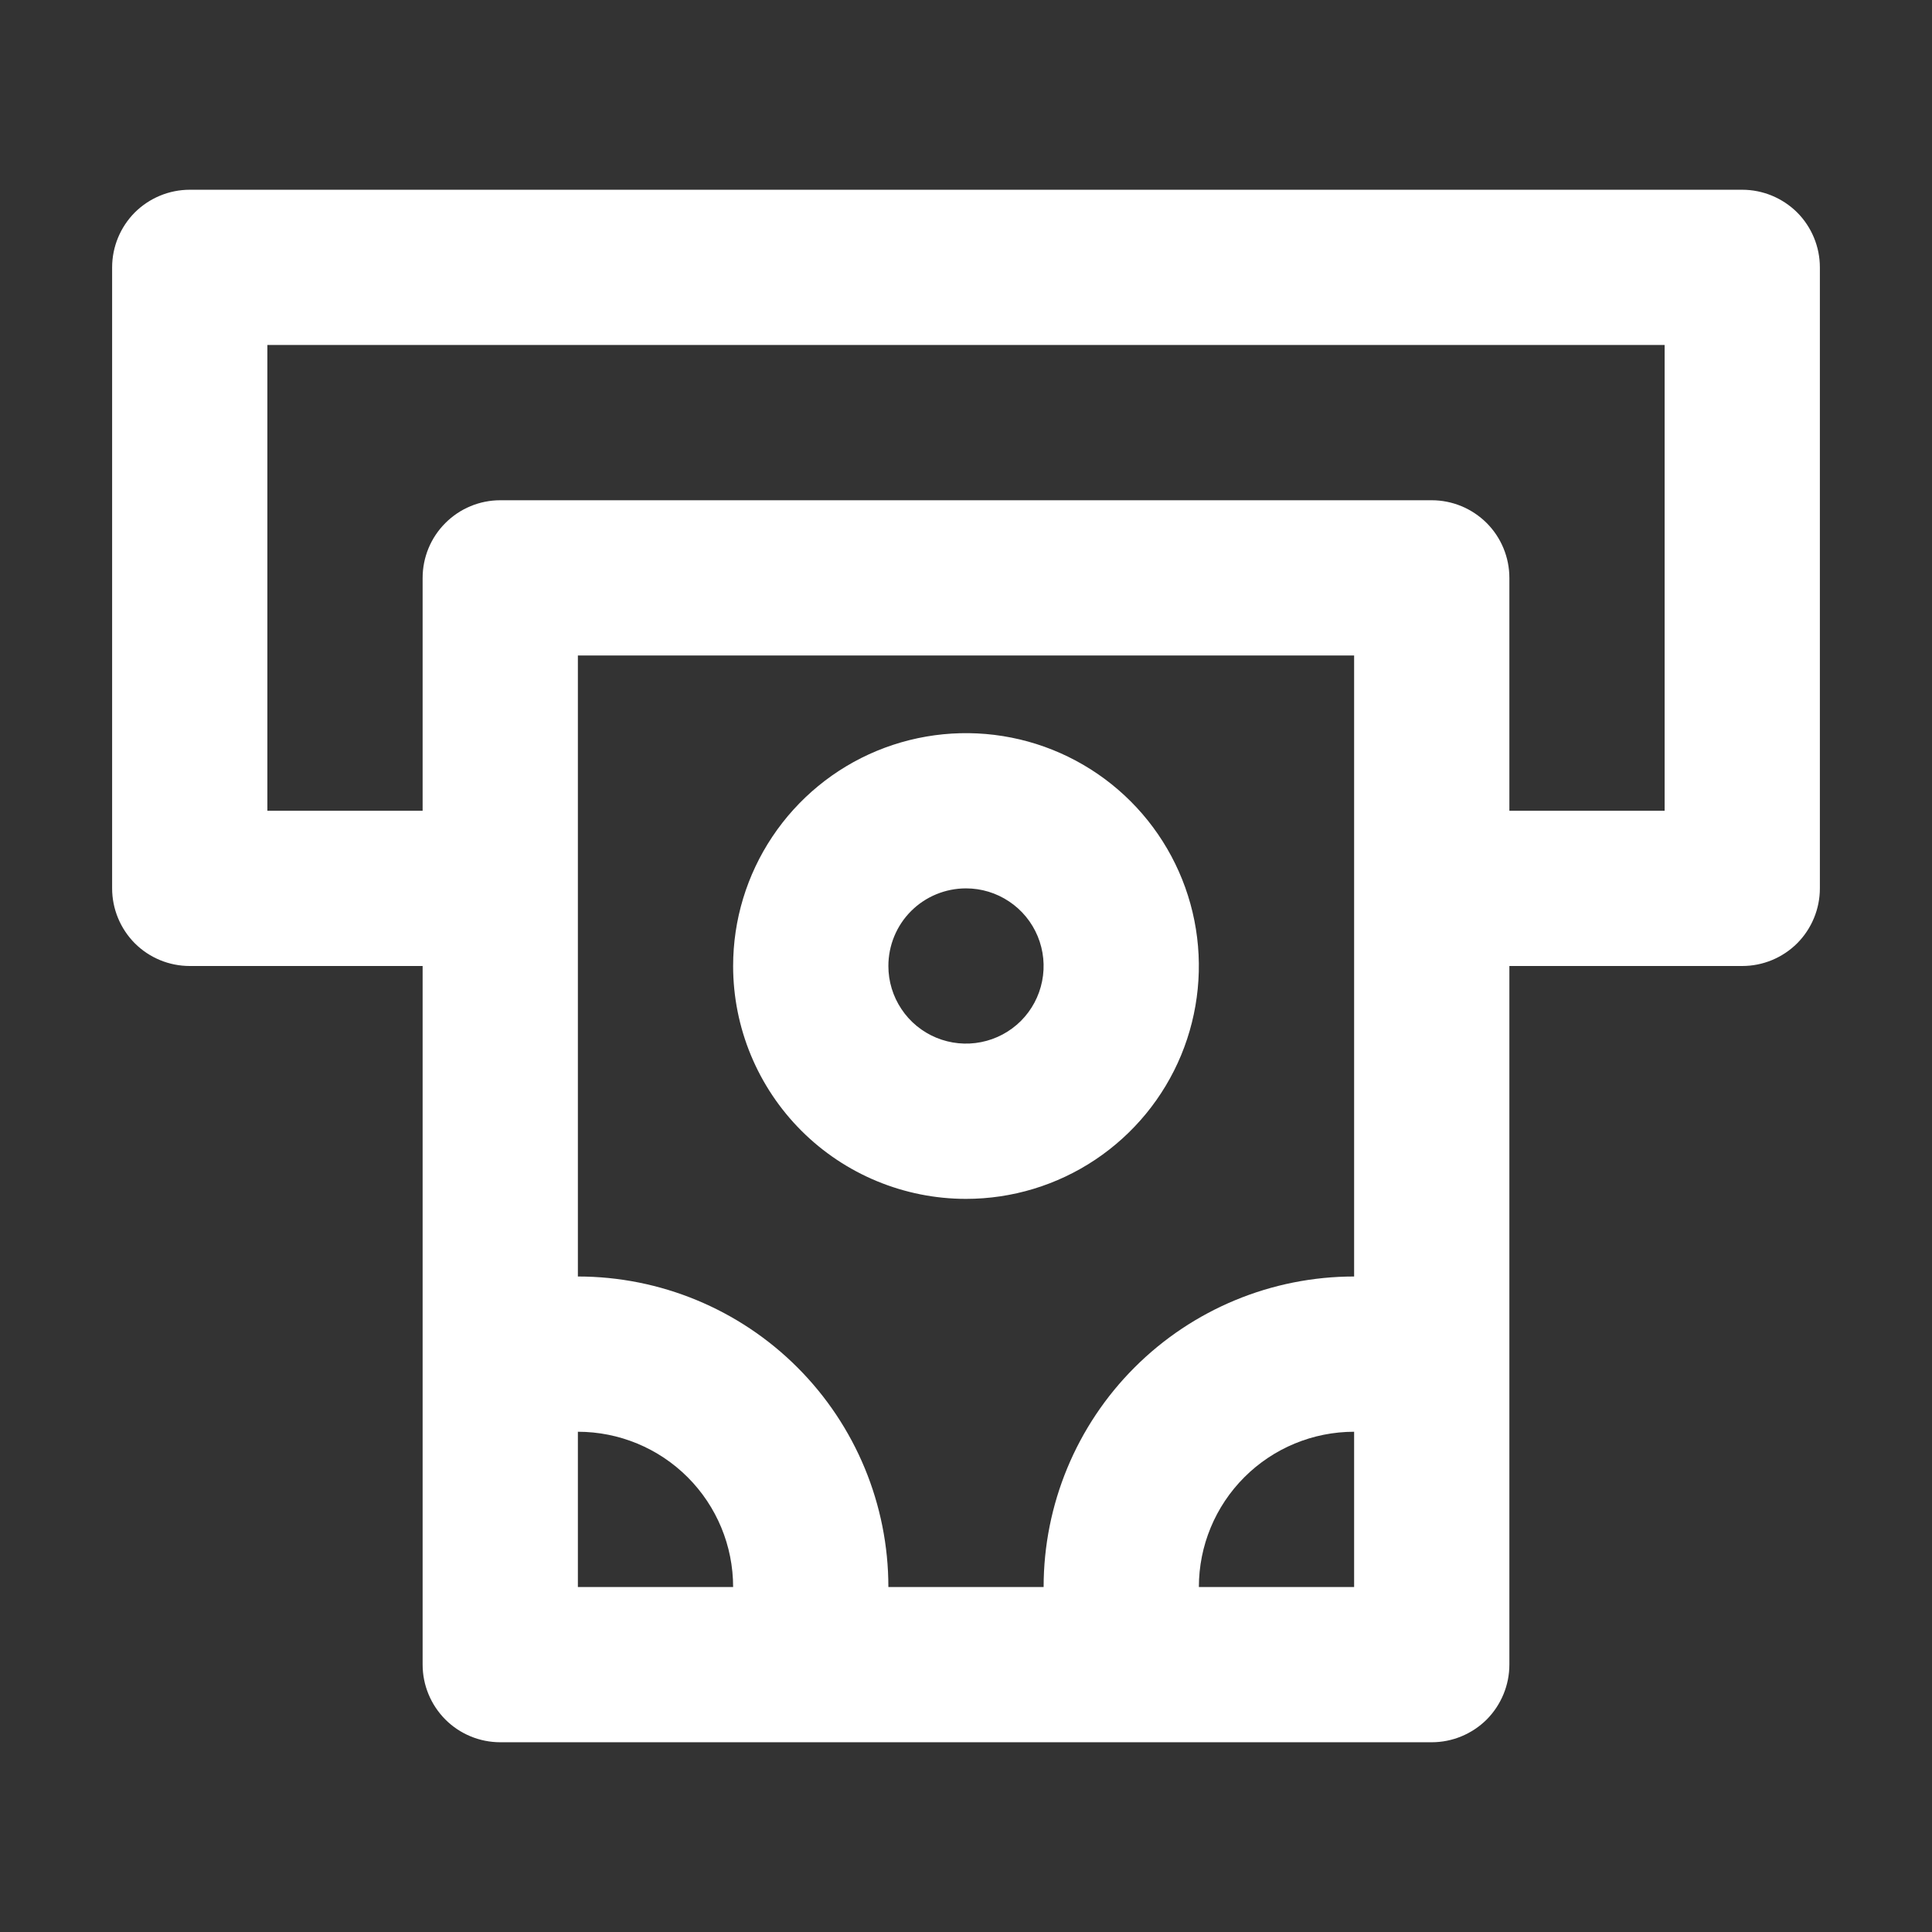 <svg width="28" height="28" viewBox="0 0 28 28" fill="none" xmlns="http://www.w3.org/2000/svg">
<rect x="0" y="0" width="28" height="28" fill="#333333" stroke="none"/>
<path d="M25.25 2.75H2.75C2.452 2.75 2.165 2.869 1.954 3.079C1.744 3.29 1.625 3.577 1.625 3.875V12.875C1.625 13.173 1.744 13.46 1.954 13.671C2.165 13.882 2.452 14 2.75 14H6.125V24.125C6.125 24.423 6.244 24.709 6.455 24.921C6.665 25.131 6.952 25.25 7.25 25.25H20.75C21.048 25.25 21.334 25.131 21.546 24.921C21.756 24.709 21.875 24.423 21.875 24.125V14H25.25C25.548 14 25.834 13.882 26.046 13.671C26.256 13.46 26.375 13.173 26.375 12.875V3.875C26.375 3.577 26.256 3.29 26.046 3.079C25.834 2.869 25.548 2.75 25.25 2.75ZM8.375 23V20.75C8.972 20.75 9.544 20.987 9.966 21.409C10.388 21.831 10.625 22.403 10.625 23H8.375ZM19.625 23H17.375C17.375 22.403 17.612 21.831 18.034 21.409C18.456 20.987 19.028 20.75 19.625 20.75V23ZM19.625 18.5C18.431 18.5 17.287 18.974 16.443 19.818C15.599 20.662 15.125 21.806 15.125 23H12.875C12.875 21.806 12.401 20.662 11.557 19.818C10.713 18.974 9.568 18.5 8.375 18.5V9.5H19.625V18.5ZM24.125 11.75H21.875V8.375C21.875 8.077 21.756 7.79 21.546 7.58C21.334 7.369 21.048 7.25 20.75 7.25H7.25C6.952 7.25 6.665 7.369 6.455 7.58C6.244 7.79 6.125 8.077 6.125 8.375V11.75H3.875V5H24.125V11.75ZM14 17.375C14.668 17.375 15.32 17.177 15.875 16.806C16.43 16.435 16.863 15.908 17.118 15.292C17.373 14.675 17.44 13.996 17.31 13.342C17.18 12.687 16.858 12.085 16.387 11.614C15.915 11.142 15.313 10.82 14.658 10.69C14.004 10.56 13.325 10.627 12.708 10.882C12.092 11.137 11.565 11.57 11.194 12.125C10.823 12.68 10.625 13.332 10.625 14C10.625 14.895 10.981 15.754 11.614 16.387C12.246 17.019 13.105 17.375 14 17.375ZM14 12.875C14.223 12.875 14.44 12.941 14.625 13.065C14.81 13.188 14.954 13.364 15.039 13.569C15.124 13.775 15.147 14.001 15.103 14.22C15.06 14.438 14.953 14.638 14.796 14.796C14.638 14.953 14.438 15.06 14.22 15.103C14.001 15.147 13.775 15.124 13.569 15.039C13.364 14.954 13.188 14.81 13.065 14.625C12.941 14.44 12.875 14.223 12.875 14C12.875 13.702 12.993 13.415 13.204 13.204C13.415 12.993 13.702 12.875 14 12.875Z" fill="white"/>
</svg>
